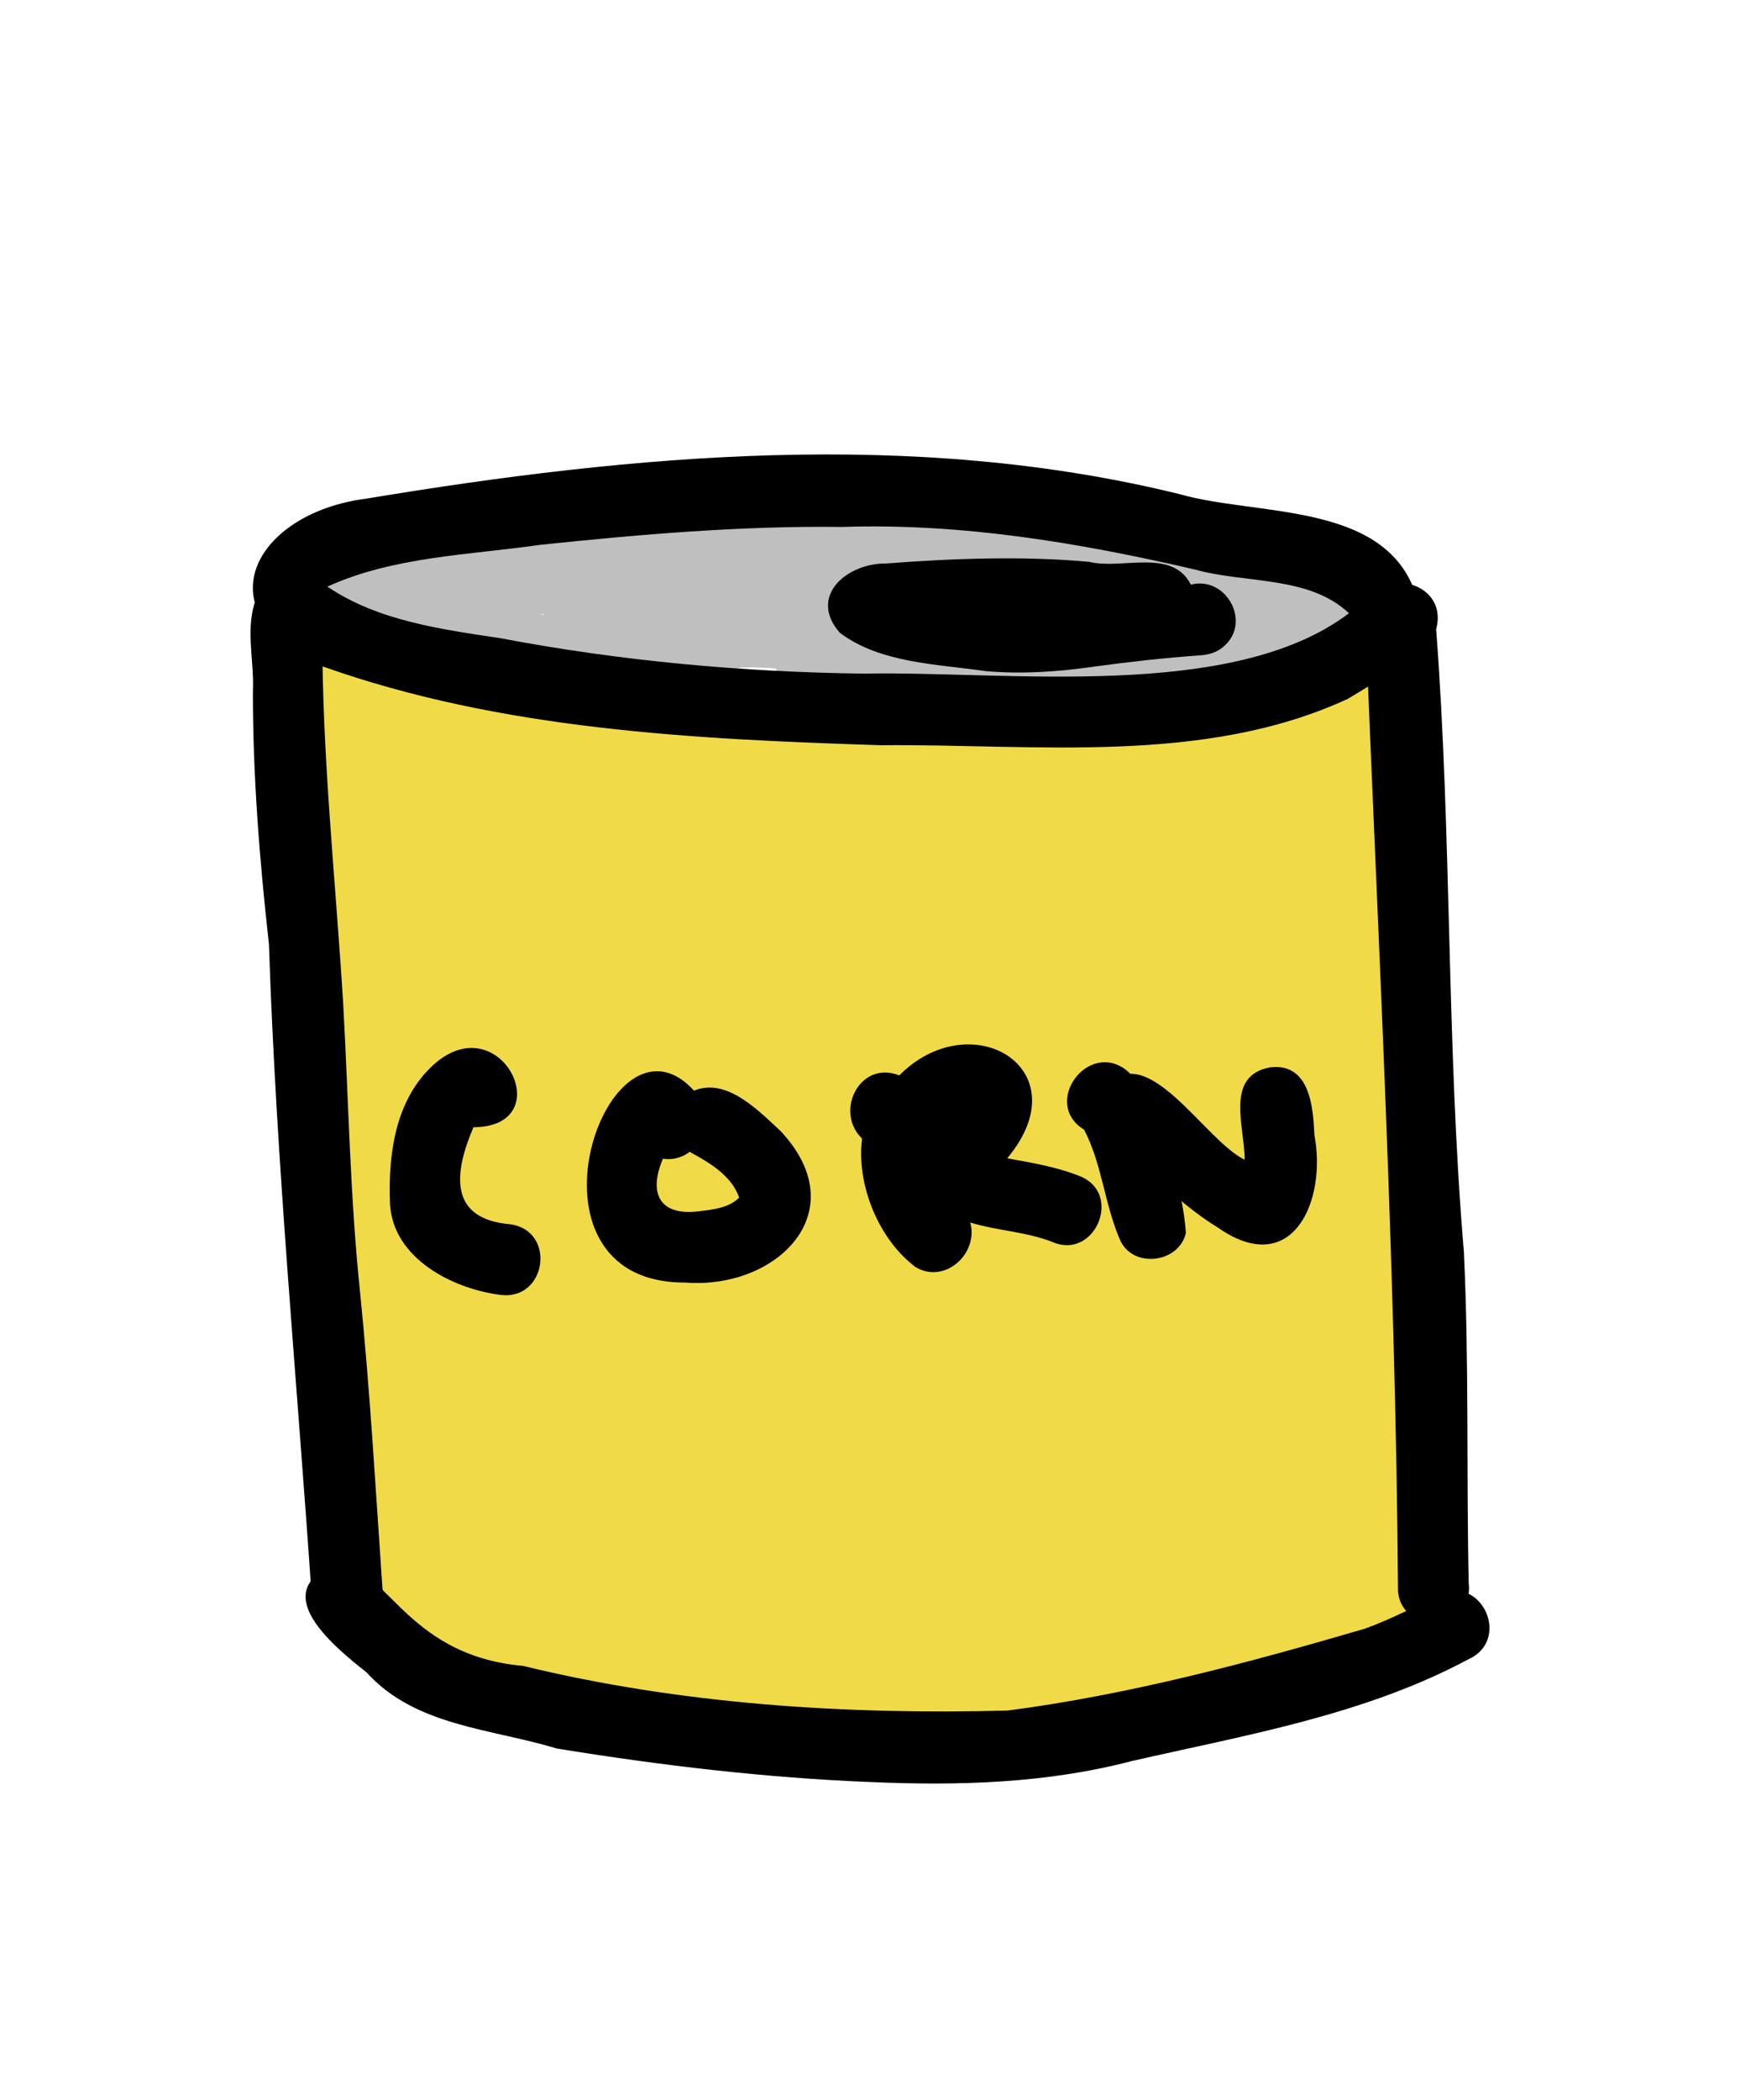 <?xml version="1.0" encoding="utf-8"?>
<!-- Generator: Adobe Illustrator 27.0.1, SVG Export Plug-In . SVG Version: 6.00 Build 0)  -->
<svg version="1.1" xmlns="http://www.w3.org/2000/svg" xmlns:xlink="http://www.w3.org/1999/xlink" x="0px" y="0px"
	 viewBox="0 0 382.76 461.59" style="enable-background:new 0 0 382.76 461.59;" xml:space="preserve">
<style type="text/css">
	.st0{fill:#FFFFFF;}
	.st1{display:none;}
	.st2{display:inline;}
	.st3{fill:#C3340F;}
	.st4{fill:#F1DA48;}
	.st5{fill:#BFBFBF;}
	.st6{fill:#A93C13;}
	.st7{fill:#49AB80;}
	.st8{fill:#FFF5D3;}
	.st9{fill:#FFF6D3;}
</style>
<g id="Vector_layer_00000055693094104202961020000012611521480546505380_">
</g>
<g id="Vector_layer_00000083056692401482731750000002143268079692121760_" class="st1">
</g>
<g id="Layer_group_00000135655894010939323910000007968388131483226006_">
	<g id="Vector_layer_00000060727446154750124540000003288795569096013724_">
	</g>
	<g id="Vector_layer_00000054256212561802303770000002573030991383270322_">
	</g>
</g>
<g id="Layer_group_00000005956713645723523280000017174557720518139319_">
	<g id="Vector_layer_00000118373964828183826810000003105501113294047875_">
		<path class="st4" d="M191.61,379.87c-28.91-2.75-59.33,0.24-86.2-12.9c-8.29-3.74-18.66-5.15-23.08-14.07
			c-3.87-7.48-2.38-17.1-2.49-25.29c1.38-8.38-0.7-16.87,0.89-25.28c-3.21-15.3-4.38-30.92-5.66-46.47
			c-2.39-4.29-2.39-9.46-2.95-14.23c-2.5-20.91-4.96-41.84-7.27-62.76c-1.38-10.71-7.14-22.57,1.22-31.86
			c4.8-5.8,13.2-7.84,20.24-5.47c5.15,2,7.92,3.93,12.55,5.43c10.44,0.56,20.62,3.13,31.05,3.97c18.27,5.51,36.62,3.51,55.04,1.87
			c22.2-1.4,39.49-3.2,60.64-1.93c11.86,1.15,23.82,2.6,35.74,1.61c13.61-13.44,37.4,1.76,30.72,19.74
			c-1.55,4.54-4.97,7.62-7.94,11.2c-0.29,9.64-0.38,19.4,0.51,29.02c5.57,29.87,7.52,60.18,6.19,90.49
			c0.48,13.6,3.81,27.03,3.85,40.61c-0.14,10.15-7.06,15.32-14.67,20.58c-7.65,6.02-19.27,7.23-27.77,9.02
			c-13.02,4.12-26.84,4.52-40.21,7.05C218.57,380.64,204.97,381.43,191.61,379.87z"/>
		<path class="st5" d="M131.72,148.71c-19.18-7.08-15.43-34.29,4.08-37.74c21.12-2.56,43.99-4.84,65.38-6.24
			c34.97,1.3,26.79,50.65-4.51,38.54c-9.43,7.41-22.35,3.04-33.37,3.45c-5.42,1.28-11.04,0.84-16.55,0.98
			C141.98,149.48,136.72,150.7,131.72,148.71z"/>
		<path class="st5" d="M195.53,150.2c-6.23-0.01-12.46-0.09-18.69-0.08c-3.12,0.45-6.72-0.43-6.01-4.33
			c-10.27-0.63-20.54-1.24-30.82-1.78c-1.57,3.28-5.71,2.05-8.57,1.73c-3.89-0.55-7.74-1.27-11.58-2.07
			c-4.93-1.17-10.06-1.34-15.06-2.33c-1.92-0.49-4.28-0.23-5.82-1.62c-4.96-0.31-9.92-0.59-14.87-1.1
			c-3.45-0.59-9.38-0.22-10.25-4.55c-1.42-0.06-2.85-0.15-4.25-0.35c-2.37-0.39-4.08-3.11-2.92-5.33c0.49-1,1.37-1.6,2.42-1.89
			c2.77-0.66,5.63-0.96,8.43-1.47c0.45-1.95,2.45-2.72,4.22-3.08c2.81-0.69,5.63-1.33,8.46-1.96c5.87-1.49,35.51-5.84,38.61-1.03
			c1.22,0.06,2.44,0.21,3.61,0.57c2.91,0.89,3.21,5.24,0.43,6.49c1.37,0.39,2.64,1.21,3.24,2.54c3.68,0.84,5.62,6.08,1.5,7.74
			c-1.46,0.52-2.95,0.01-3.87-1.09c-4.9-0.93-9.95-0.48-14.9-0.2c3.68,1.08,7.55,1.26,11.36,1.42c9.62,0.46,19.25,1.01,28.87,1.57
			c1.16-0.99,2.75-1.07,4.21-1.17c2.97-0.18,5.93-0.31,8.9-0.41c11.8-0.47,23.55,0.7,35.3,1.58c-0.99-4.81,4.88-4.69,8.11-4.9
			c-1.79-1.59-1.19-4.63,0.72-5.94c1.26-0.86,2.77-1.2,4.22-1.61c-0.08-0.01-0.16-0.02-0.24-0.03c-0.85-0.12-1.57-0.61-2.08-1.27
			c-3.18-0.72-8.54-2.87-6.47-7c-1.46-2.01-0.39-5.12,2.11-5.62c4.83-0.7,9.75,1.03,14.53,1.67c9.24,0.69,18.32,2.83,27.38,4.68
			c8.94,1.82,17.95,3.29,26.86,5.23c3.92,1.38,15.24,1.54,13.47,7.66c1.99,1.45,3.37,3.44,5.53,4.62c1.43,1.25,1.91,3.41,0.83,5.04
			c-1.65,2.38-4.96,2.15-7.5,1.89c-0.58,0.55-1.33,0.87-2.12,1.09c0.15,3.83-3.99,4.15-6.88,4.08c-6.39,0.18-12.79,0.42-19.18,0.54
			c-2.75,1.37-6.22,0.39-9.19,0.7c-14.29,0.55-28.56,0.78-42.86,0.41C208.4,150.37,201.94,150.16,195.53,150.2z"/>
	</g>
	<g id="Vector_layer_00000114792692480223708070000006081800964882002587_">
		<path d="M68.58,351.13c-3.25-47.81-7.82-95.6-9.42-143.57c-2.06-18.49-3.55-37-3.53-55.61c0.35-6.85-1.89-14.36,0.92-20.81
			c4.72-8.3,17.77-1.66,14.35,7.08c-0.11,27.63,2.92,55,4.6,82.53c1.19,21.25,1.5,42.55,3.75,63.72
			c2.16,21.48,3.39,43.03,4.87,64.53C85.62,358.94,70,361.28,68.58,351.13z"/>
		<path d="M307.53,349.89c-0.5-71.6-4.39-143.21-7.24-214.7c1.4-11.37,18.64-7.96,15.63,3.12c3.47,45.55,2.25,91.34,6.1,136.87
			c1.16,24.24,0.54,48.59,1.06,72.85C324.31,357.88,308.61,359.84,307.53,349.89z"/>
		<path d="M191.79,391.73c-23.2-0.9-46.48-3.67-69.37-7.39c-14.44-4.41-31.01-4.84-41.8-16.73c-6.75-5.37-21.57-17.22-7.61-23.4
			c11.52-2.17,15.03,19.6,42.02,21.97c34.67,8.44,71.01,10.77,106.66,9.82c26.69-3.49,52.75-10.44,78.53-17.99
			c5.76-2.09,11.2-4.88,16.64-7.68c9.33-3.94,15.53,10.3,6.08,14.44c-22.88,12.25-49,16.63-74.08,22.36
			C230.18,392,210.98,392.55,191.79,391.73z"/>
		<path d="M193.72,163.81c-41.37-1.33-83.55-3.42-122.68-17.3c-26.98-11.88-15.18-33.74,9.52-36.9
			c58.83-9.75,120.47-15.39,178.96-0.98c16.84,4.81,44.33,1.68,51.61,21.11c11.69,9.5-7.19,19.29-14.65,23.88
			C264.74,168.28,227.76,163.49,193.72,163.81z M190.13,148.07c31.35-0.61,81,6.15,106.61-13.27c-8.78-8.31-22.88-6.51-33.88-9.61
			c-25.54-5.91-51.36-10.23-77.59-9.36c-22.19-0.28-44.28,1.62-66.33,3.92c-15.63,2.25-32.42,2.57-46.92,9.2
			c11.11,7.53,25.08,9.38,38.08,11.34C136.5,145.3,163.52,147.76,190.13,148.07z"/>
		<path d="M110.14,284.64c-10.58-1.33-23.6-7.99-24.34-19.88c-0.42-10.23,0.89-21.6,8.2-29.37c15.32-16.34,29.96,12.31,10.15,12.39
			c-4.31,10.03-5.54,20.21,8.12,21.33C122.4,270.55,120.27,285.88,110.14,284.64z"/>
		<path d="M150.68,281.92c-38.76,0.08-17.22-63.17,1.99-42.18c7.15-2.95,14.16,4.37,19.04,8.88
			C188.34,266.34,170.87,283.52,150.68,281.92z M153.85,266.24c3.05-0.37,6.48-0.71,8.76-2.99c-1.74-4.92-6.56-7.68-10.9-10.06
			c-1.03,0.79-2.27,1.34-3.65,1.53c-0.75,0.1-1.5,0.09-2.22-0.03C142.56,262.32,145.09,267.39,153.85,266.24z"/>
		<path d="M201.46,278.56c-8.17-6.05-13.13-18.21-11.82-28.27c-6.23-6.04-0.38-17.35,8.17-13.9c15.91-15.98,40.17-1.38,23.75,18.22
			c5.44,0.99,10.92,1.88,16.08,3.97c9.38,3.84,3.23,18.44-6.1,14.44c-5.8-2.29-12.16-2.47-18.1-4.29
			C215.3,275.58,207.84,282.31,201.46,278.56z"/>
		<path d="M246.55,272.92c-3.57-7.87-4.03-16.86-8.07-24.6c-9.39-5.75,0.79-19.74,9.32-13.06c7.05,6,12.59,26.65,13.06,35.79
			C259.37,277.51,249.62,278.89,246.55,272.92z"/>
		<path d="M267.92,269.85c-6.88-4.2-12.69-9.93-18.65-15.31c-4.5-4.07-10.89-9.28-6.16-15.57c9.2-10.91,21.82,11.69,30.68,15.95
			c0.07-7.02-4.5-18.5,5.62-20.3c8.59-1.02,9.46,8.44,9.72,14.79C291.94,264.01,284.27,281.27,267.92,269.85z"/>
		<path d="M216.78,147.52c-10.73-1.57-23.1-1.72-32.05-8.43c-7.07-8.12,1.69-15.36,10.26-15.23c14.5-1.13,30.45-1.67,44.6-0.36
			c7.24,1.79,18.29-3.09,22.37,5.02c7.53-1.98,13.25,7.82,7.6,13.24c-1.56,1.56-3.53,2.19-5.66,2.3c-7.68,0.55-15.35,1.4-22.98,2.44
			C232.94,147.66,224.84,148.23,216.78,147.52z"/>
	</g>
</g>
<g id="Layer_group_00000096753676060204885020000003690522438842904248_">
	<g id="Vector_layer_00000021805737131568542680000011445392356473190274_">
	</g>
	<g id="Vector_layer_00000082341159556701053130000003376809865345571507_">
	</g>
</g>
<g id="Layer_group_00000000196813977188246800000001010744972638326171_">
	<g id="Vector_layer_00000159443569616288308350000001272240939845332411_">
	</g>
	<g id="Vector_layer_00000010310034796367468450000008345494598285716128_">
	</g>
	<g id="Vector_layer_00000022532893442924655960000004476625282564101004_">
	</g>
	<g id="Vector_layer_00000116938941117521812450000007244229505113456513_">
	</g>
	<g id="Vector_layer_00000142881445914887737530000018275663708537143743_">
	</g>
</g>
<g id="Layer_group_00000086664090508187033660000015622036831865322421_">
	<g id="Vector_layer_00000133507980477791719550000014485879647521063059_">
	</g>
	<g id="Vector_layer_00000092425111748449878830000004048094310013317519_">
	</g>
</g>
</svg>
